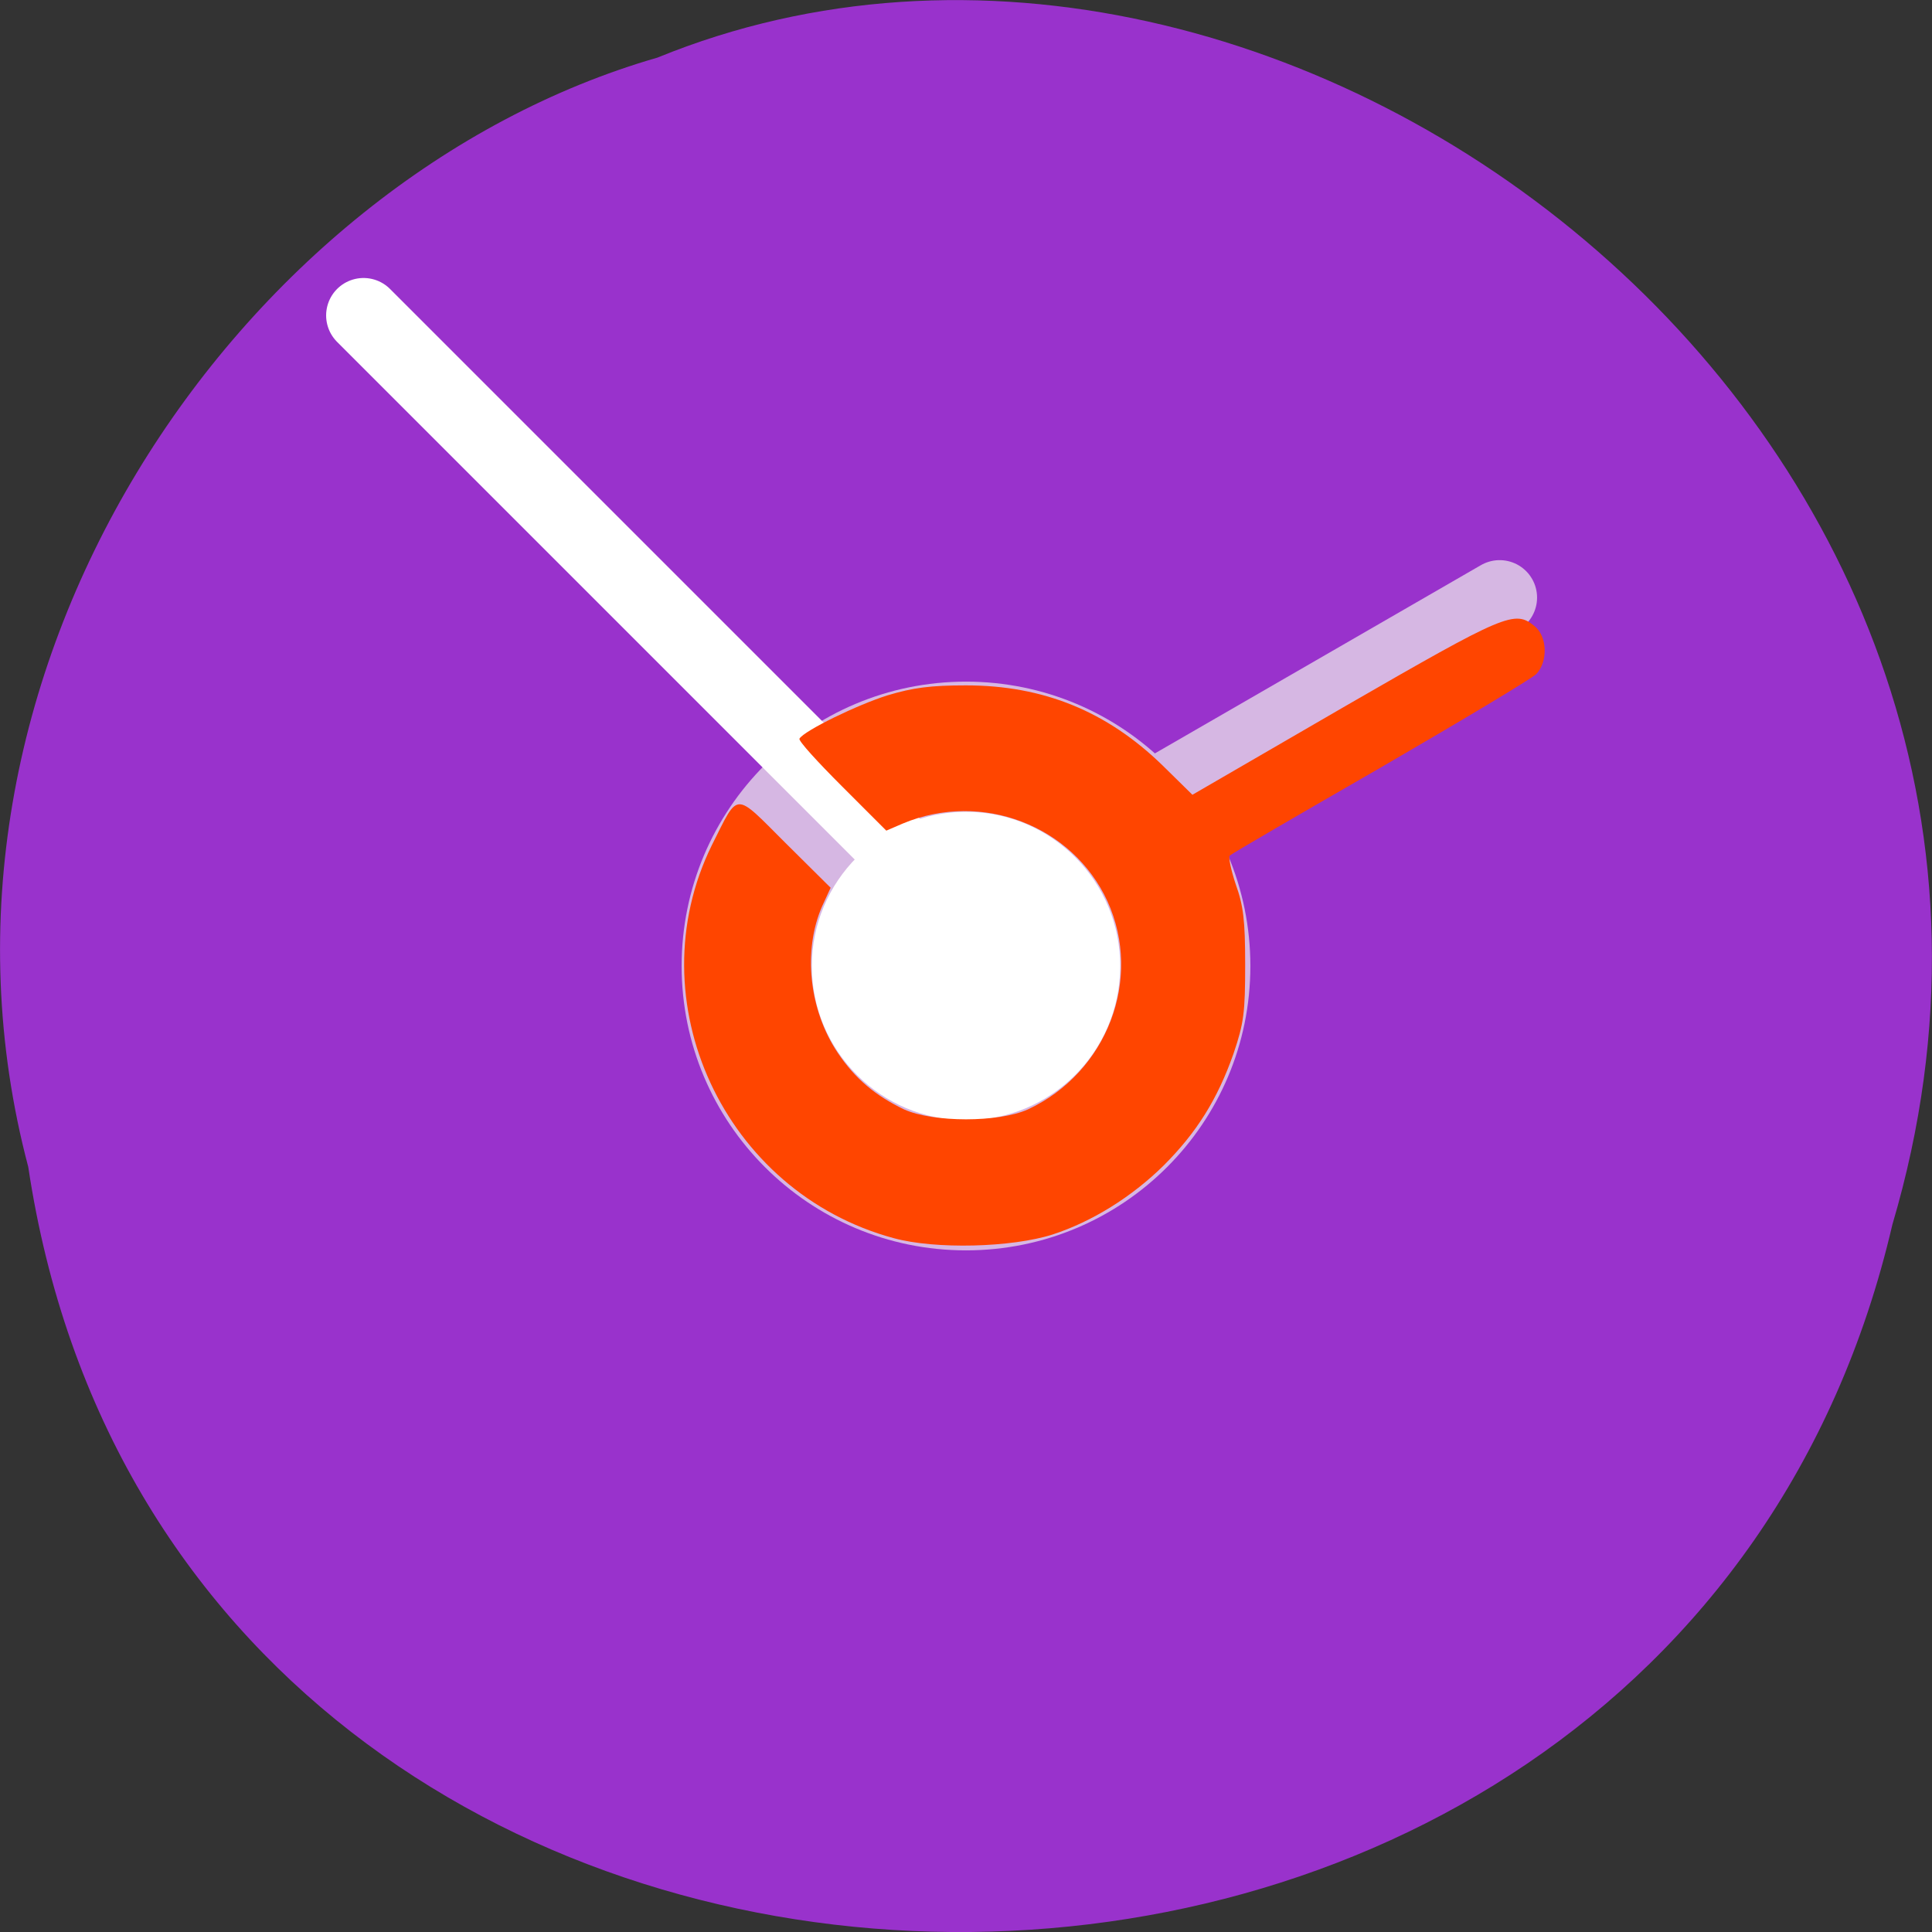 
<svg xmlns="http://www.w3.org/2000/svg" xmlns:xlink="http://www.w3.org/1999/xlink" width="16px" height="16px" viewBox="0 0 16 16" version="1.1">
<rect x="0" y="0" width="16" height="16" fill="#333333" stroke="none"/>
<g id="surface1">
<path style=" stroke:none;fill-rule:nonzero;fill:rgb(60%,19.608%,80%);fill-opacity:1;" d="M 0.234 9.664 C 1.473 17.906 13.809 18.152 15.672 10.141 C 17.594 3.652 10.645 -1.648 5.445 0.477 C 1.965 1.48 -0.844 5.59 0.234 9.664 Z M 0.234 9.664 "/>
<path style=" stroke:none;fill-rule:nonzero;fill:rgb(83.922%,71.765%,89.02%);fill-opacity:1;" d="M 10.355 8 C 10.355 9.301 9.301 10.355 8 10.355 C 6.699 10.355 5.645 9.301 5.645 8 C 5.645 6.699 6.699 5.645 8 5.645 C 9.301 5.645 10.355 6.699 10.355 8 Z M 10.355 8 "/>
<path style="fill:none;stroke-width:10;stroke-linecap:round;stroke-linejoin:miter;stroke:rgb(83.922%,71.765%,89.02%);stroke-opacity:1;stroke-miterlimit:4;" d="M 128 924.36 L 200.312 882.61 " transform="matrix(0.062,0,0,0.062,0,-49.773)"/>
<path style="fill:none;stroke-width:10;stroke-linecap:round;stroke-linejoin:miter;stroke:rgb(100%,100%,100%);stroke-opacity:1;stroke-miterlimit:4;" d="M 128 924.36 L 48.562 844.923 " transform="matrix(0.062,0,0,0.062,0,-49.773)"/>
<path style=" stroke:none;fill-rule:nonzero;fill:rgb(100%,100%,100%);fill-opacity:1;" d="M 9.277 8 C 9.277 8.707 8.707 9.277 8 9.277 C 7.297 9.277 6.723 8.707 6.723 8 C 6.723 7.297 7.297 6.723 8 6.723 C 8.707 6.723 9.277 7.297 9.277 8 Z M 9.277 8 "/>
<path style=" stroke:none;fill-rule:nonzero;fill:rgb(100%,27.059%,0%);fill-opacity:1;" d="M 7.402 10.254 C 5.996 9.875 5.262 8.289 5.895 7 C 6.121 6.551 6.074 6.551 6.504 6.98 L 6.879 7.352 L 6.809 7.504 C 6.648 7.871 6.699 8.363 6.938 8.719 C 7.082 8.934 7.25 9.074 7.488 9.188 C 7.73 9.297 8.27 9.297 8.512 9.188 C 9.168 8.883 9.465 8.109 9.172 7.465 C 8.883 6.836 8.129 6.547 7.477 6.82 L 7.34 6.879 L 6.973 6.512 C 6.77 6.309 6.609 6.133 6.621 6.117 C 6.66 6.051 7.102 5.836 7.352 5.758 C 7.562 5.695 7.707 5.676 8 5.676 C 8.641 5.676 9.168 5.891 9.629 6.34 L 9.875 6.582 L 11.141 5.848 C 12.469 5.082 12.543 5.051 12.707 5.184 C 12.816 5.27 12.82 5.48 12.723 5.582 C 12.684 5.621 12.102 5.969 11.43 6.359 C 10.758 6.746 10.199 7.07 10.184 7.086 C 10.172 7.098 10.195 7.207 10.234 7.324 C 10.297 7.5 10.312 7.621 10.312 7.988 C 10.312 8.387 10.301 8.473 10.215 8.727 C 10.082 9.105 9.91 9.379 9.637 9.652 C 9.371 9.914 9.043 10.117 8.719 10.223 C 8.379 10.332 7.746 10.348 7.402 10.254 Z M 7.402 10.254 "/>
</g>
</svg>
